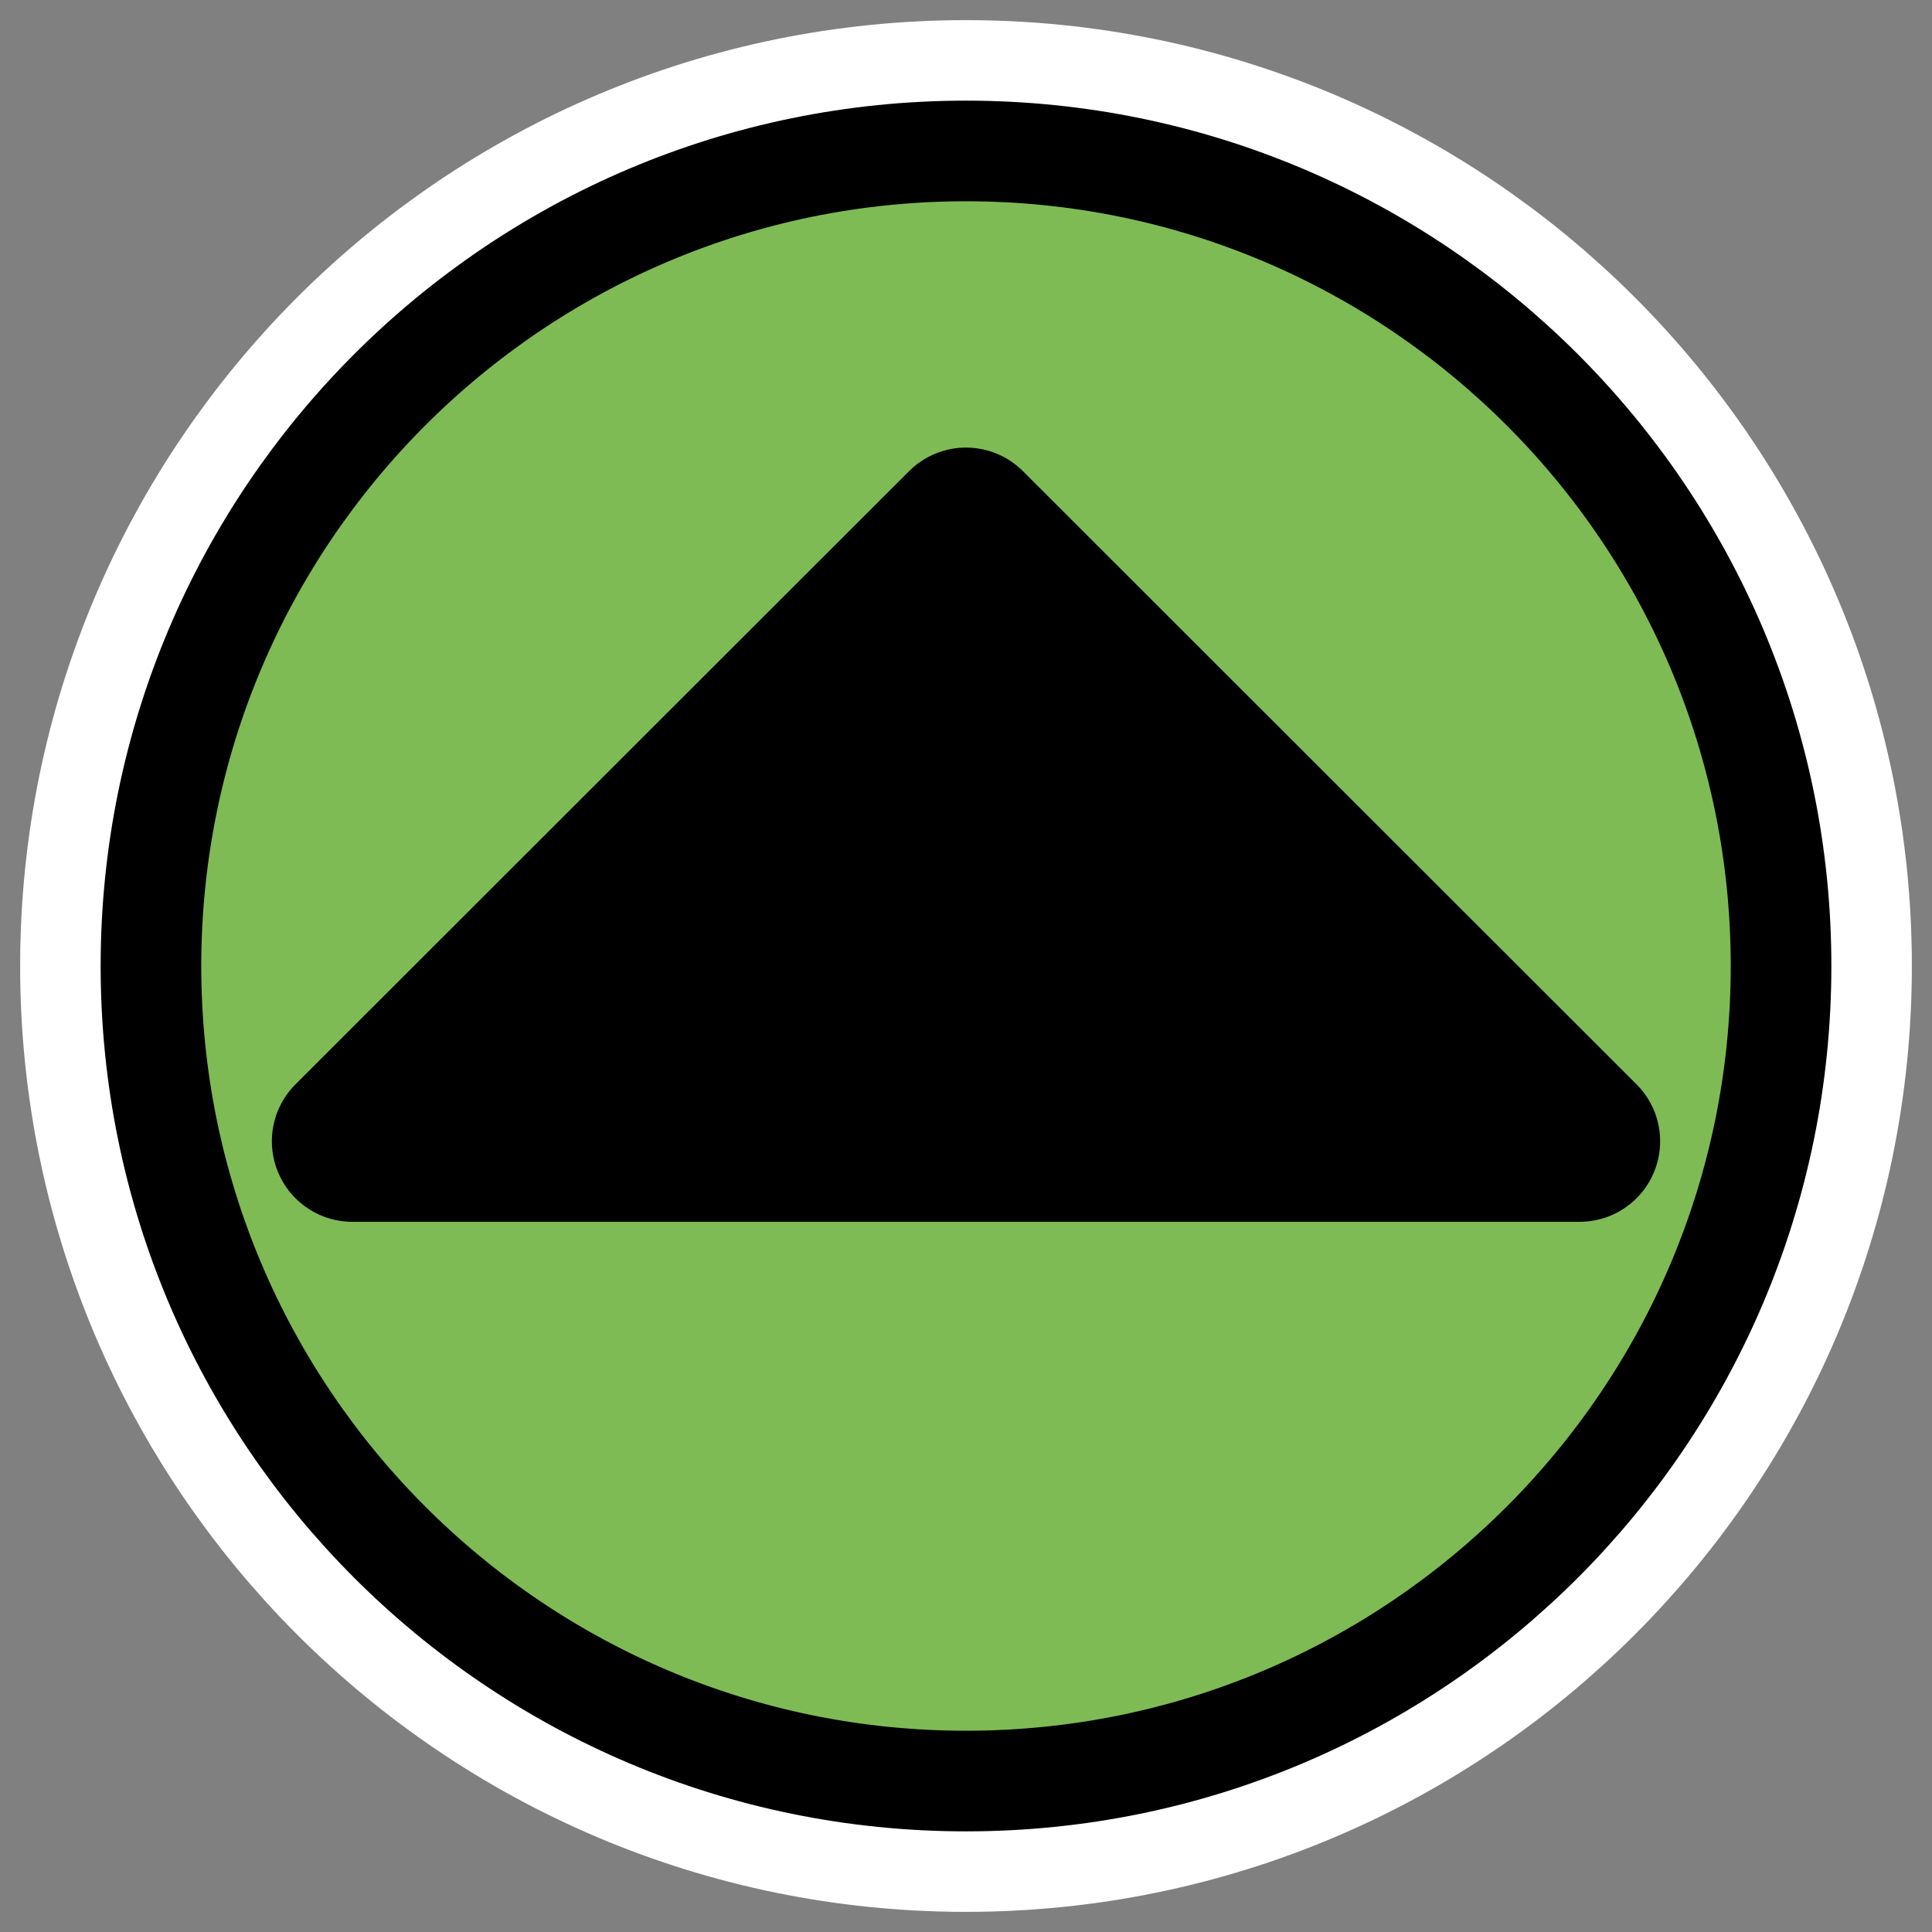 <?xml version="1.0" encoding="UTF-8" standalone="no"?>
<svg
   xmlns:dc="http://purl.org/dc/elements/1.1/"
   xmlns:cc="http://creativecommons.org/ns#"
   xmlns:rdf="http://www.w3.org/1999/02/22-rdf-syntax-ns#"
   xmlns:svg="http://www.w3.org/2000/svg"
   xmlns="http://www.w3.org/2000/svg"
   xmlns:sodipodi="http://sodipodi.sourceforge.net/DTD/sodipodi-0.dtd"
   xmlns:inkscape="http://www.inkscape.org/namespaces/inkscape"
   sodipodi:docbase="/home/danny/work/icons/primary/scalable/actions"
   sodipodi:docname="kde-go-up.svg"
   inkscape:version="0.46"
   sodipodi:version="0.32"
   id="svg1"
   x="0"
   y="0"
   version="1.0"
   _SVGFile__filename="oldscale/actions/1downarrow.svg"
   width="60"
   height="60"
   inkscape:output_extension="org.inkscape.output.svg.inkscape">
  <rect width="100%" height="100%" fill="#808080" stroke="none"/>
  <sodipodi:namedview
     inkscape:current-layer="svg1"
     inkscape:window-y="0"
     inkscape:window-x="0"
     inkscape:window-height="691"
     inkscape:window-width="1020"
     inkscape:cy="16.740953"
     inkscape:cx="19.876317"
     inkscape:zoom="5.5173368"
     inkscape:pageshadow="2"
     inkscape:pageopacity="0.0"
     borderopacity="1.0"
     bordercolor="#666666"
     pagecolor="#ffffff"
     id="base"
     showgrid="false" />
  <defs
     id="defs3">
    <inkscape:perspective
       sodipodi:type="inkscape:persp3d"
       inkscape:vp_x="0 : 30 : 1"
       inkscape:vp_y="0 : 1000 : 0"
       inkscape:vp_z="60 : 30 : 1"
       inkscape:persp3d-origin="30 : 20 : 1"
       id="perspective3395" />
  </defs>
  <path
     id="path1711"
     d="M 55.312,30 C 55.312,16.028 43.972,4.688 30,4.688 C 16.028,4.688 4.688,16.028 4.688,30 C 4.688,43.972 16.028,55.312 30,55.312 C 43.972,55.312 55.312,43.972 55.312,30 z"
     style="fill:none;fill-opacity:1;fill-rule:evenodd;stroke:#ffffff;stroke-width:8.125;stroke-linecap:round;stroke-linejoin:round;marker:none;marker-start:none;marker-mid:none;marker-end:none;stroke-miterlimit:4;stroke-dashoffset:0;stroke-opacity:1" />
  <path
     id="path1710"
     d="M 55.312,30 C 55.312,16.028 43.972,4.688 30,4.688 C 16.028,4.688 4.688,16.028 4.688,30 C 4.688,43.972 16.028,55.312 30,55.312 C 43.972,55.312 55.312,43.972 55.312,30 z"
     style="fill:#7fbb55;fill-opacity:1;fill-rule:evenodd;stroke:#000000;stroke-width:3.125;stroke-linecap:round;stroke-linejoin:round;marker:none;marker-start:none;marker-mid:none;marker-end:none;stroke-miterlimit:4;stroke-dashoffset:0;stroke-opacity:1" />
  <path
     id="path1088"
     d="M 10.943,35.444 L 49.057,35.444 L 30,16.4 L 10.943,35.444 z"
     style="fill:#000000;fill-opacity:1;fill-rule:evenodd;stroke:#000000;stroke-width:5;stroke-linecap:round;stroke-linejoin:round;marker:none;marker-start:none;marker-mid:none;marker-end:none;stroke-miterlimit:4;stroke-dashoffset:0;stroke-opacity:1" />
</svg>
